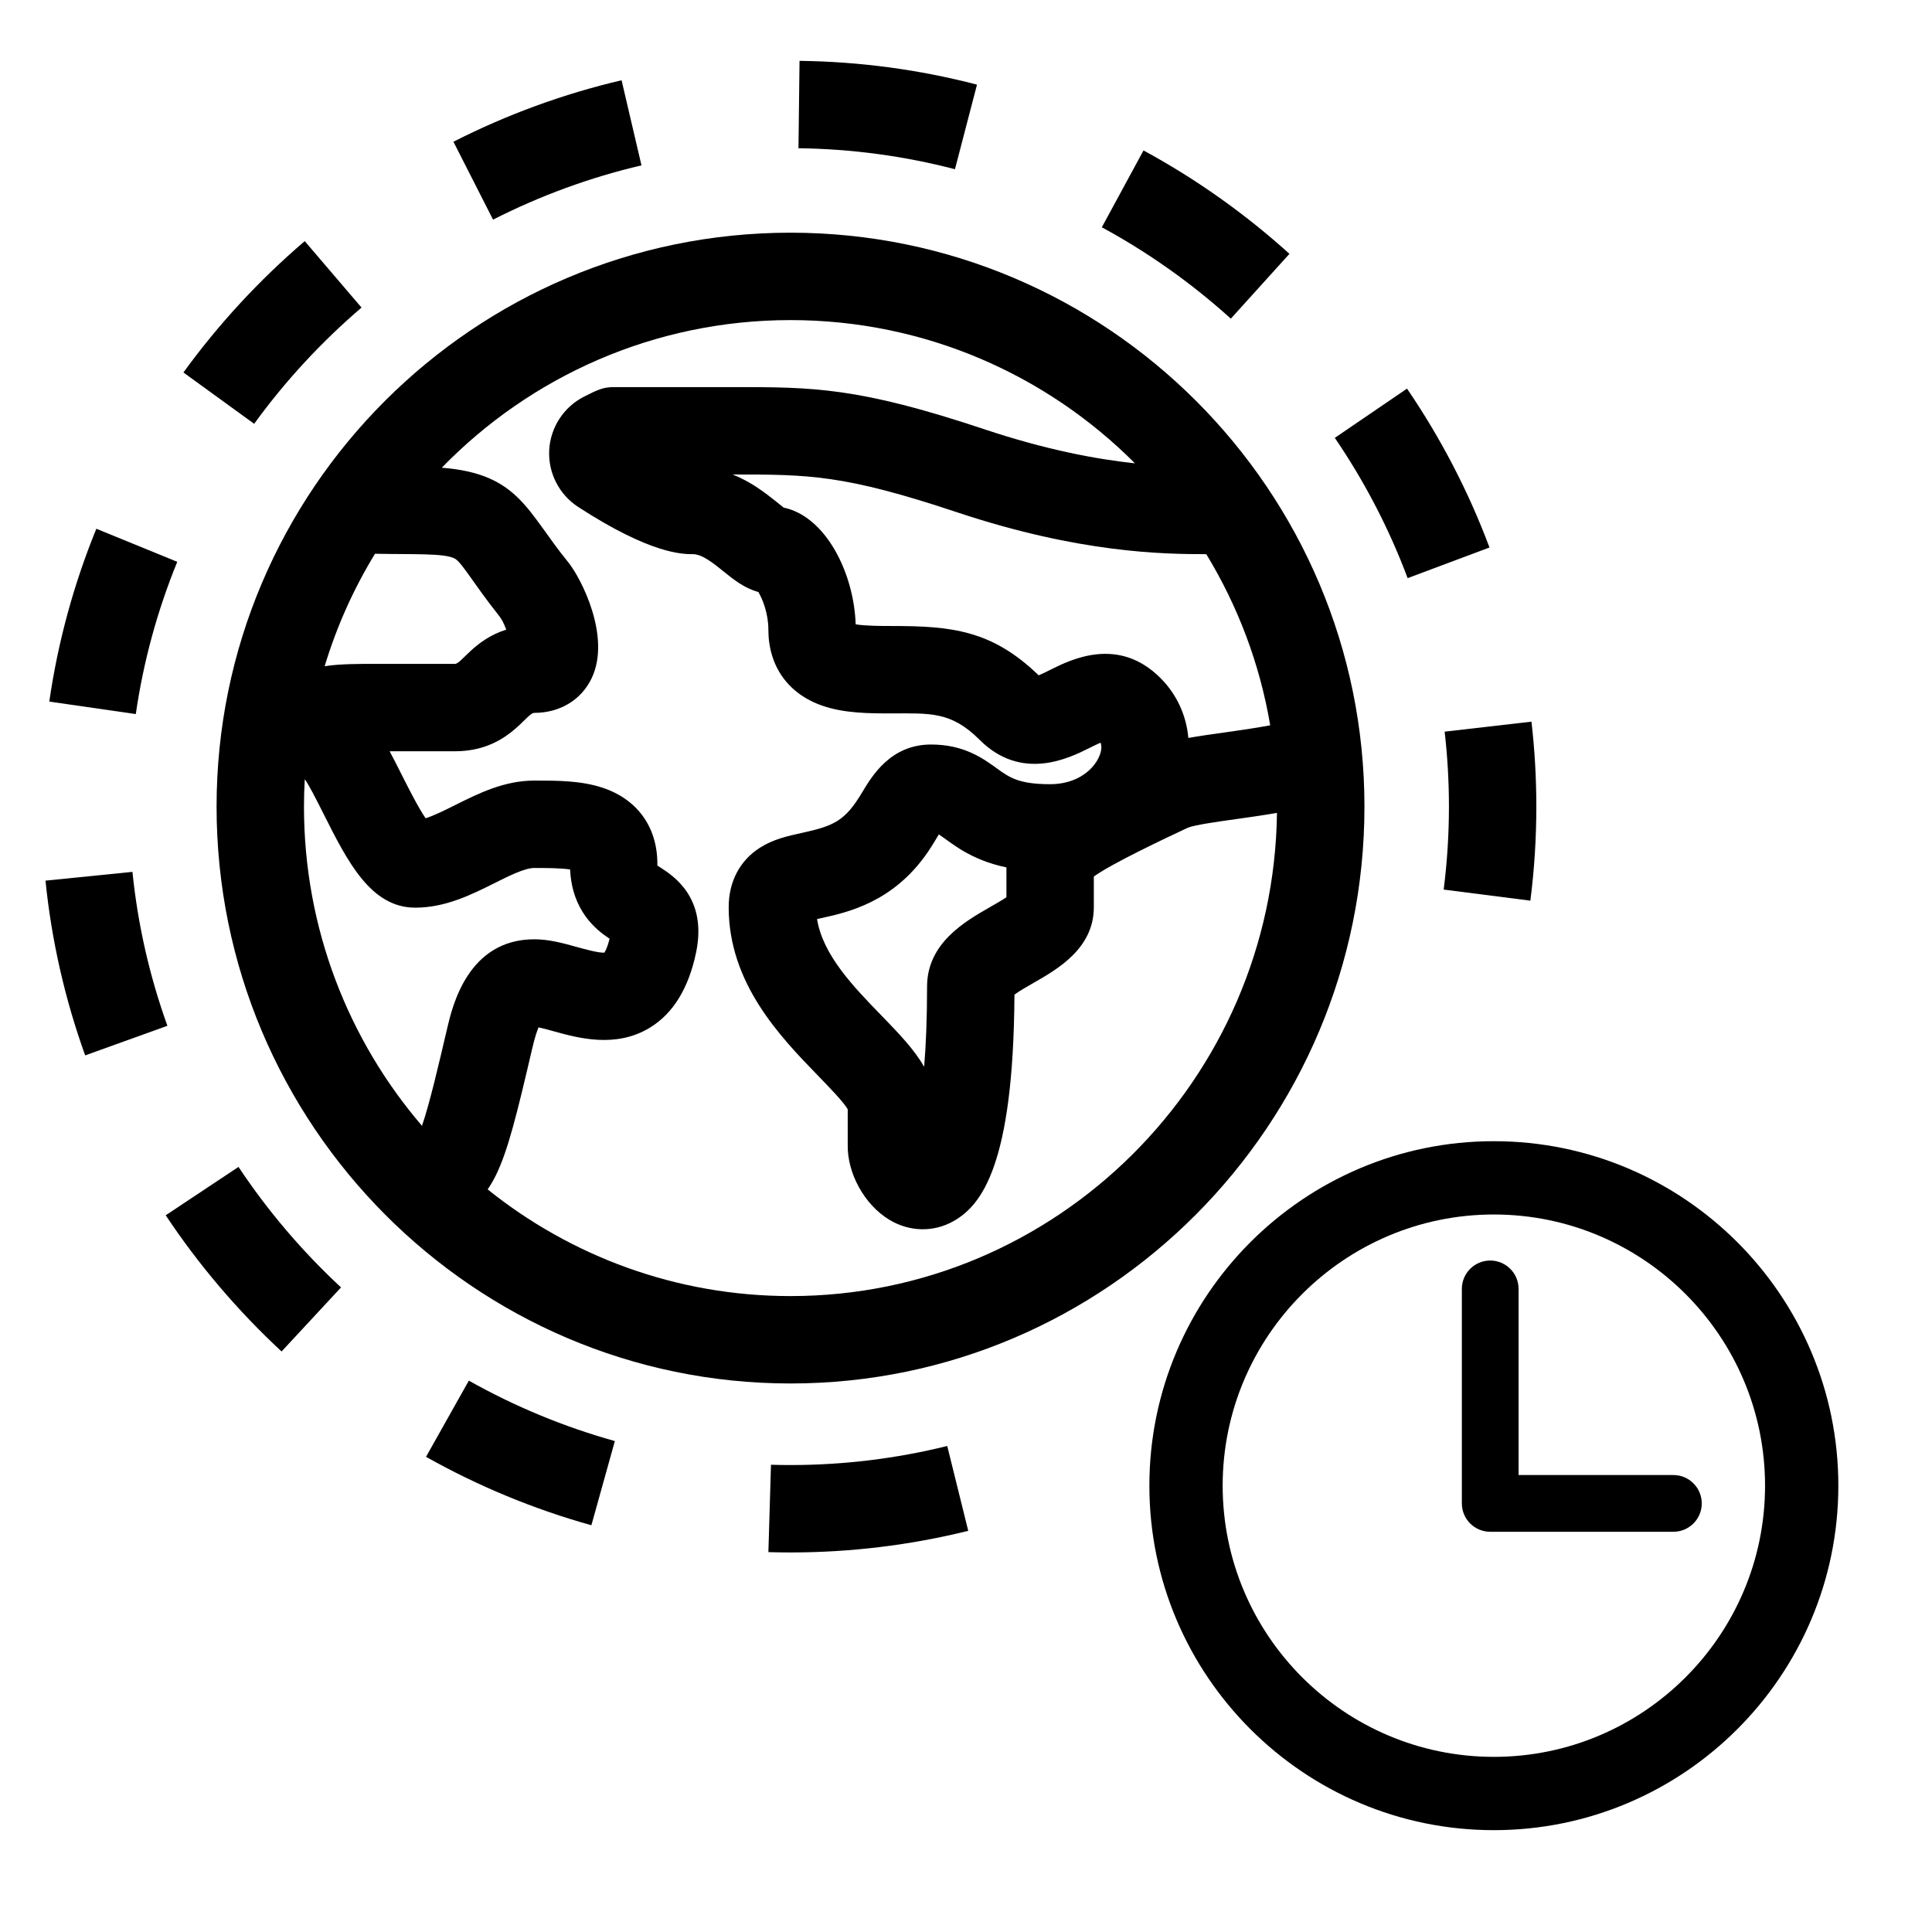 <?xml version="1.0" encoding="UTF-8" standalone="no"?>
<svg
   xmlns:dc="http://purl.org/dc/elements/1.1/"
   xmlns:cc="http://creativecommons.org/ns#"
   xmlns:rdf="http://www.w3.org/1999/02/22-rdf-syntax-ns#"
   xmlns:svg="http://www.w3.org/2000/svg"
   xmlns="http://www.w3.org/2000/svg"
   xml:space="preserve"
   style="enable-background:new 0 0 246.027 246.027;"
   viewBox="0 0 246.027 246.027"
   y="0px"
   x="0px"
   id="Capa_1"
   version="1.1"><defs
   id="defs37" />

<g
   id="g4">
</g>
<g
   id="g6">
</g>
<g
   id="g8">
</g>
<g
   id="g10">
</g>
<g
   id="g12">
</g>
<g
   id="g14">
</g>
<g
   id="g16">
</g>
<g
   id="g18">
</g>
<g
   id="g20">
</g>
<g
   id="g22">
</g>
<g
   id="g24">
</g>
<g
   id="g26">
</g>
<g
   id="g28">
</g>
<g
   id="g30">
</g>
<g
   id="g32">
</g>
<g
   id="g30-9"
   transform="matrix(0.371,0,0,0.371,5.745,7.749)"><path
     id="path2"
     d="m 197.865,6.663 c -19.943,4.666 -39.361,11.766 -57.714,21.105 l 13.604,26.738 c 16.206,-8.246 33.346,-14.514 50.943,-18.631 z" /><path
     id="path4"
     d="m 249.148,481.882 -0.888,29.987 c 2.513,0.074 5.067,0.112 7.592,0.113 20.592,0 41.116,-2.497 61.005,-7.422 l -7.211,-29.121 c -17.531,4.341 -35.63,6.542 -53.792,6.542 -2.23,0 -4.486,-0.033 -6.706,-0.099 z" /><path
     id="path10"
     d="m 187.504,502.645 8.057,-28.898 c -17.403,-4.852 -34.266,-11.83 -50.122,-20.739 l -14.696,26.154 c 17.948,10.085 37.045,17.986 56.761,23.483 z" /><path
     id="path12"
     d="M 108.607,84.687 89.114,61.883 C 73.51,75.222 59.499,90.389 47.473,106.962 l 24.28,17.62 C 82.395,109.916 94.795,96.494 108.607,84.687 Z" /><path
     id="path14"
     d="m 1.434,219.929 29.692,4.284 c 2.58,-17.883 7.368,-35.466 14.231,-52.26 L 17.586,160.604 C 9.798,179.663 4.363,199.623 1.434,219.929 Z" /><path
     id="path16"
     d="m 41.393,396.251 c 11.33,17.046 24.711,32.775 39.771,46.749 l 20.405,-21.991 C 88.24,408.641 76.4,394.724 66.377,379.645 Z" /><path
     id="path18"
     d="m 467.461,112.502 -24.781,16.907 c 10.249,15.024 18.659,31.222 24.995,48.146 l 28.096,-10.52 c -7.18,-19.175 -16.705,-37.523 -28.31,-54.533 z" /><path
     id="path20"
     d="m 510.182,226.816 -29.803,3.432 c 0.978,8.492 1.474,17.149 1.474,25.732 -0.001,9.51 -0.609,19.09 -1.808,28.475 l 29.758,3.801 c 1.359,-10.64 2.049,-21.499 2.05,-32.275 -0.001,-9.726 -0.563,-19.538 -1.671,-29.165 z" /><path
     id="path22"
     d="M 13.749,341.372 41.975,331.207 C 35.832,314.149 31.795,296.374 29.978,278.373 l -29.849,3.013 c 2.064,20.44 6.646,40.622 13.62,59.986 z" /><path
     id="path24"
     d="M 427.109,66.24 C 411.861,52.453 395.007,40.514 377.015,30.753 l -14.305,26.37 c 15.898,8.625 30.797,19.18 44.279,31.37 z" /><path
     id="path26"
     d="m 258.948,0 -0.362,29.998 c 18.155,0.219 36.225,2.641 53.71,7.199 l 7.566,-29.03 C 300.026,2.996 279.532,0.249 258.948,0 Z" /><path
     id="path28"
     d="m 58.852,255.982 c 0,109.177 88.374,198 197,198 108.626,0 197,-88.823 197,-198 0,-108.626 -88.374,-197 -197,-197 -108.626,0 -197,88.373 -197,197 z m 81.824,-85.112 c 1.386,0.775 3.497,3.769 6.17,7.559 10.123,14.357 9.252,11.26 11.435,16.799 -10.991,3.464 -15.356,11.754 -17.602,11.754 h -27.238 c -5.376,0 -12.462,-0.023 -17.491,0.813 4.133,-13.69 9.973,-26.647 17.283,-38.614 12.871,0.283 23.926,-0.277 27.443,1.689 z m -51.824,85.112 c 0,-3.157 0.096,-6.291 0.27,-9.405 1.368,1.789 4.32,7.658 6.295,11.587 8.401,16.712 16.337,32.496 31.642,32.496 10.351,0 19.269,-4.459 27.137,-8.393 5.139,-2.569 10.452,-5.226 13.72,-5.226 3.585,0 9.081,0 12.283,0.514 0.675,14.227 8.897,20.682 13.556,23.773 -0.7,2.842 -1.43,4.218 -1.795,4.777 -2.031,0.12 -6.838,-1.217 -9.51,-1.959 -4.651,-1.292 -9.461,-2.628 -14.533,-2.628 -22.779,0 -28.144,22.988 -29.907,30.543 -2.894,12.401 -6.078,26.048 -8.655,33.484 C 104.127,336.107 88.852,297.806 88.852,255.982 Z m 252.186,-45.067 c -16.1,-15.579 -30.031,-16.934 -50.55,-16.934 -3.122,0 -8.96,0 -12.269,-0.571 -0.612,-17.917 -10.418,-37.074 -24.704,-40.064 -4.142,-3.219 -9.587,-8.198 -17.535,-11.365 h 0.031 c 26.163,0 38.104,0 76.971,12.956 42.295,14.098 71.211,14.383 85.579,14.388 10.785,17.696 18.363,37.548 21.944,58.741 -5.327,1.004 -10.858,1.787 -16.014,2.507 -4.415,0.617 -8.443,1.18 -12.081,1.833 -0.691,-7.724 -3.955,-14.946 -9.602,-20.593 -14.452,-14.453 -30.774,-6.294 -37.743,-2.81 -1.196,0.601 -2.811,1.408 -4.027,1.912 z M 255.852,88.982 c 46.142,0 87.971,18.813 118.226,49.167 -13.33,-1.432 -30.417,-4.608 -51.609,-11.672 -43.485,-14.495 -58.749,-14.495 -86.458,-14.495 h -40.857 c -3.698,0 -5.729,1.03 -10.182,3.288 -6.956,3.528 -11.533,10.557 -11.945,18.341 -0.413,7.777 3.39,15.247 9.924,19.494 24.954,16.222 35.857,16.222 39.44,16.222 3.144,0 7.012,3.127 10.426,5.885 3.418,2.762 7.184,5.806 11.987,7.098 1.42,2.338 3.444,7.317 3.444,12.874 0,12.594 6.8,22.143 18.656,26.199 7.599,2.6 16.089,2.6 23.582,2.6 13.196,0 20.441,-0.763 30.251,9.047 14.451,14.452 30.773,6.294 37.743,2.81 1.119,-0.559 2.602,-1.301 3.784,-1.807 1.661,3.995 -4.024,14.248 -17.302,14.248 -10.781,0 -13.952,-2.293 -18.341,-5.467 -4.759,-3.44 -11.274,-8.152 -22.517,-8.152 -13.839,0 -20.246,10.711 -23.688,16.465 -5.818,9.724 -9.531,11.44 -20.706,13.887 -4.798,1.051 -9.76,2.138 -14.378,5.087 -6.902,4.407 -10.704,11.658 -10.704,20.418 0,26.215 17.797,44.552 30.792,57.941 3.684,3.796 8.633,8.896 10.066,11.4 0.009,8.9 0.006,11.508 0.002,12.068 -0.237,9.845 5.731,20.69 14.241,25.839 6.994,4.232 15.234,4.346 22.046,0.507 9.604,-5.414 20.607,-19.192 20.94,-77.765 1.698,-1.247 4.622,-2.92 6.543,-4.019 8.244,-4.716 20.703,-11.843 20.703,-25.972 v -10.54 c 6.187,-4.515 25.465,-13.563 32.201,-16.725 2.265,-0.981 10.479,-2.129 16.478,-2.967 4.532,-0.633 9.33,-1.314 14.182,-2.15 -1.152,91.646 -75.604,165.847 -166.973,165.847 -39.267,0 -75.406,-13.712 -103.951,-36.616 0.975,-1.421 1.906,-2.997 2.778,-4.762 4.233,-8.566 7.369,-21.538 12.546,-43.728 0.894,-3.829 1.639,-5.959 2.157,-7.13 1.477,0.314 3.528,0.884 5.039,1.303 8.544,2.374 21.458,5.96 33.2,-1.217 7.987,-4.883 13.318,-13.603 15.847,-25.92 3.836,-18.691 -7.891,-26.218 -12.306,-29.052 -0.308,-0.198 -0.675,-0.433 -0.994,-0.646 -0.008,-0.157 -0.014,-0.342 -0.014,-0.556 0,-12.641 -6.841,-22.171 -18.769,-26.147 -7.417,-2.472 -15.578,-2.472 -23.47,-2.472 -10.351,0 -19.269,4.459 -27.137,8.393 -3.555,1.778 -7.194,3.597 -10.181,4.55 -2.653,-3.908 -6.243,-11.048 -8.378,-15.295 -1.447,-2.879 -2.741,-5.433 -3.957,-7.707 h 22.415 c 18.096,0 24.386,-13.179 27.238,-13.179 8.789,0 16.15,-4.452 19.692,-11.91 6.767,-14.25 -3.698,-34.449 -8.066,-39.807 C 165.281,154.6 162.602,141.734 136.154,139.651 166.522,108.42 208.957,88.982 255.852,88.982 Z m 74.113,187.864 c 0,0.017 0,10.234 0,10.234 -1.568,1.063 -3.891,2.392 -5.6,3.369 -8.616,4.929 -21.639,12.378 -21.639,27.307 0,11.255 -0.398,20.293 -1.006,27.53 -3.436,-6.041 -8.863,-11.634 -14.77,-17.72 -9.437,-9.722 -20.007,-20.615 -21.99,-32.99 0.405,-0.09 0.802,-0.177 1.171,-0.258 9.308,-2.039 24.887,-5.451 36.689,-22.501 1.576,-2.276 2.782,-4.367 3.945,-6.293 4.317,2.817 10.423,8.635 23.2,11.322 z" /></g><g
   transform="matrix(0.903,0,0,0.903,146.365,145.323)"
   id="g8-2"><g
     id="g6-4"><path
       id="path2-1"
       d="M 48.58,0 C 21.793,0 0,21.793 0,48.58 0,75.367 21.793,97.16 48.58,97.16 75.367,97.16 97.16,75.367 97.16,48.58 97.16,21.793 75.367,0 48.58,0 Z m 0,86.823 c -21.087,0 -38.244,-17.155 -38.244,-38.243 0,-21.088 17.157,-38.243 38.244,-38.243 21.087,0 38.244,17.155 38.244,38.243 0,21.088 -17.157,38.243 -38.244,38.243 z" /><path
       id="path4-1"
       d="M 73.898,47.08 H 52.066 V 20.83 c 0,-2.209 -1.791,-4 -4,-4 -2.209,0 -4,1.791 -4,4 v 30.25 c 0,2.209 1.791,4 4,4 h 25.832 c 2.209,0 4,-1.791 4,-4 0,-2.209 -1.791,-4 -4,-4 z" /></g></g><g
   transform="translate(-18.348,-144.489)"
   id="g10-9" /><g
   transform="translate(-18.348,-144.489)"
   id="g12-7" /><g
   transform="translate(-18.348,-144.489)"
   id="g14-7" /><g
   transform="translate(-18.348,-144.489)"
   id="g16-2" /><g
   transform="translate(-18.348,-144.489)"
   id="g18-5" /><g
   transform="translate(-18.348,-144.489)"
   id="g20-9" /><g
   transform="translate(-18.348,-144.489)"
   id="g22-6" /><g
   transform="translate(-18.348,-144.489)"
   id="g24-3" /><g
   transform="translate(-18.348,-144.489)"
   id="g26-2" /><g
   transform="translate(-18.348,-144.489)"
   id="g28-6" /><g
   transform="translate(-18.348,-144.489)"
   id="g30-8" /><g
   transform="translate(-18.348,-144.489)"
   id="g32-6" /><g
   transform="translate(-18.348,-144.489)"
   id="g34" /><g
   transform="translate(-18.348,-144.489)"
   id="g36" /><g
   transform="translate(-18.348,-144.489)"
   id="g38" /></svg>